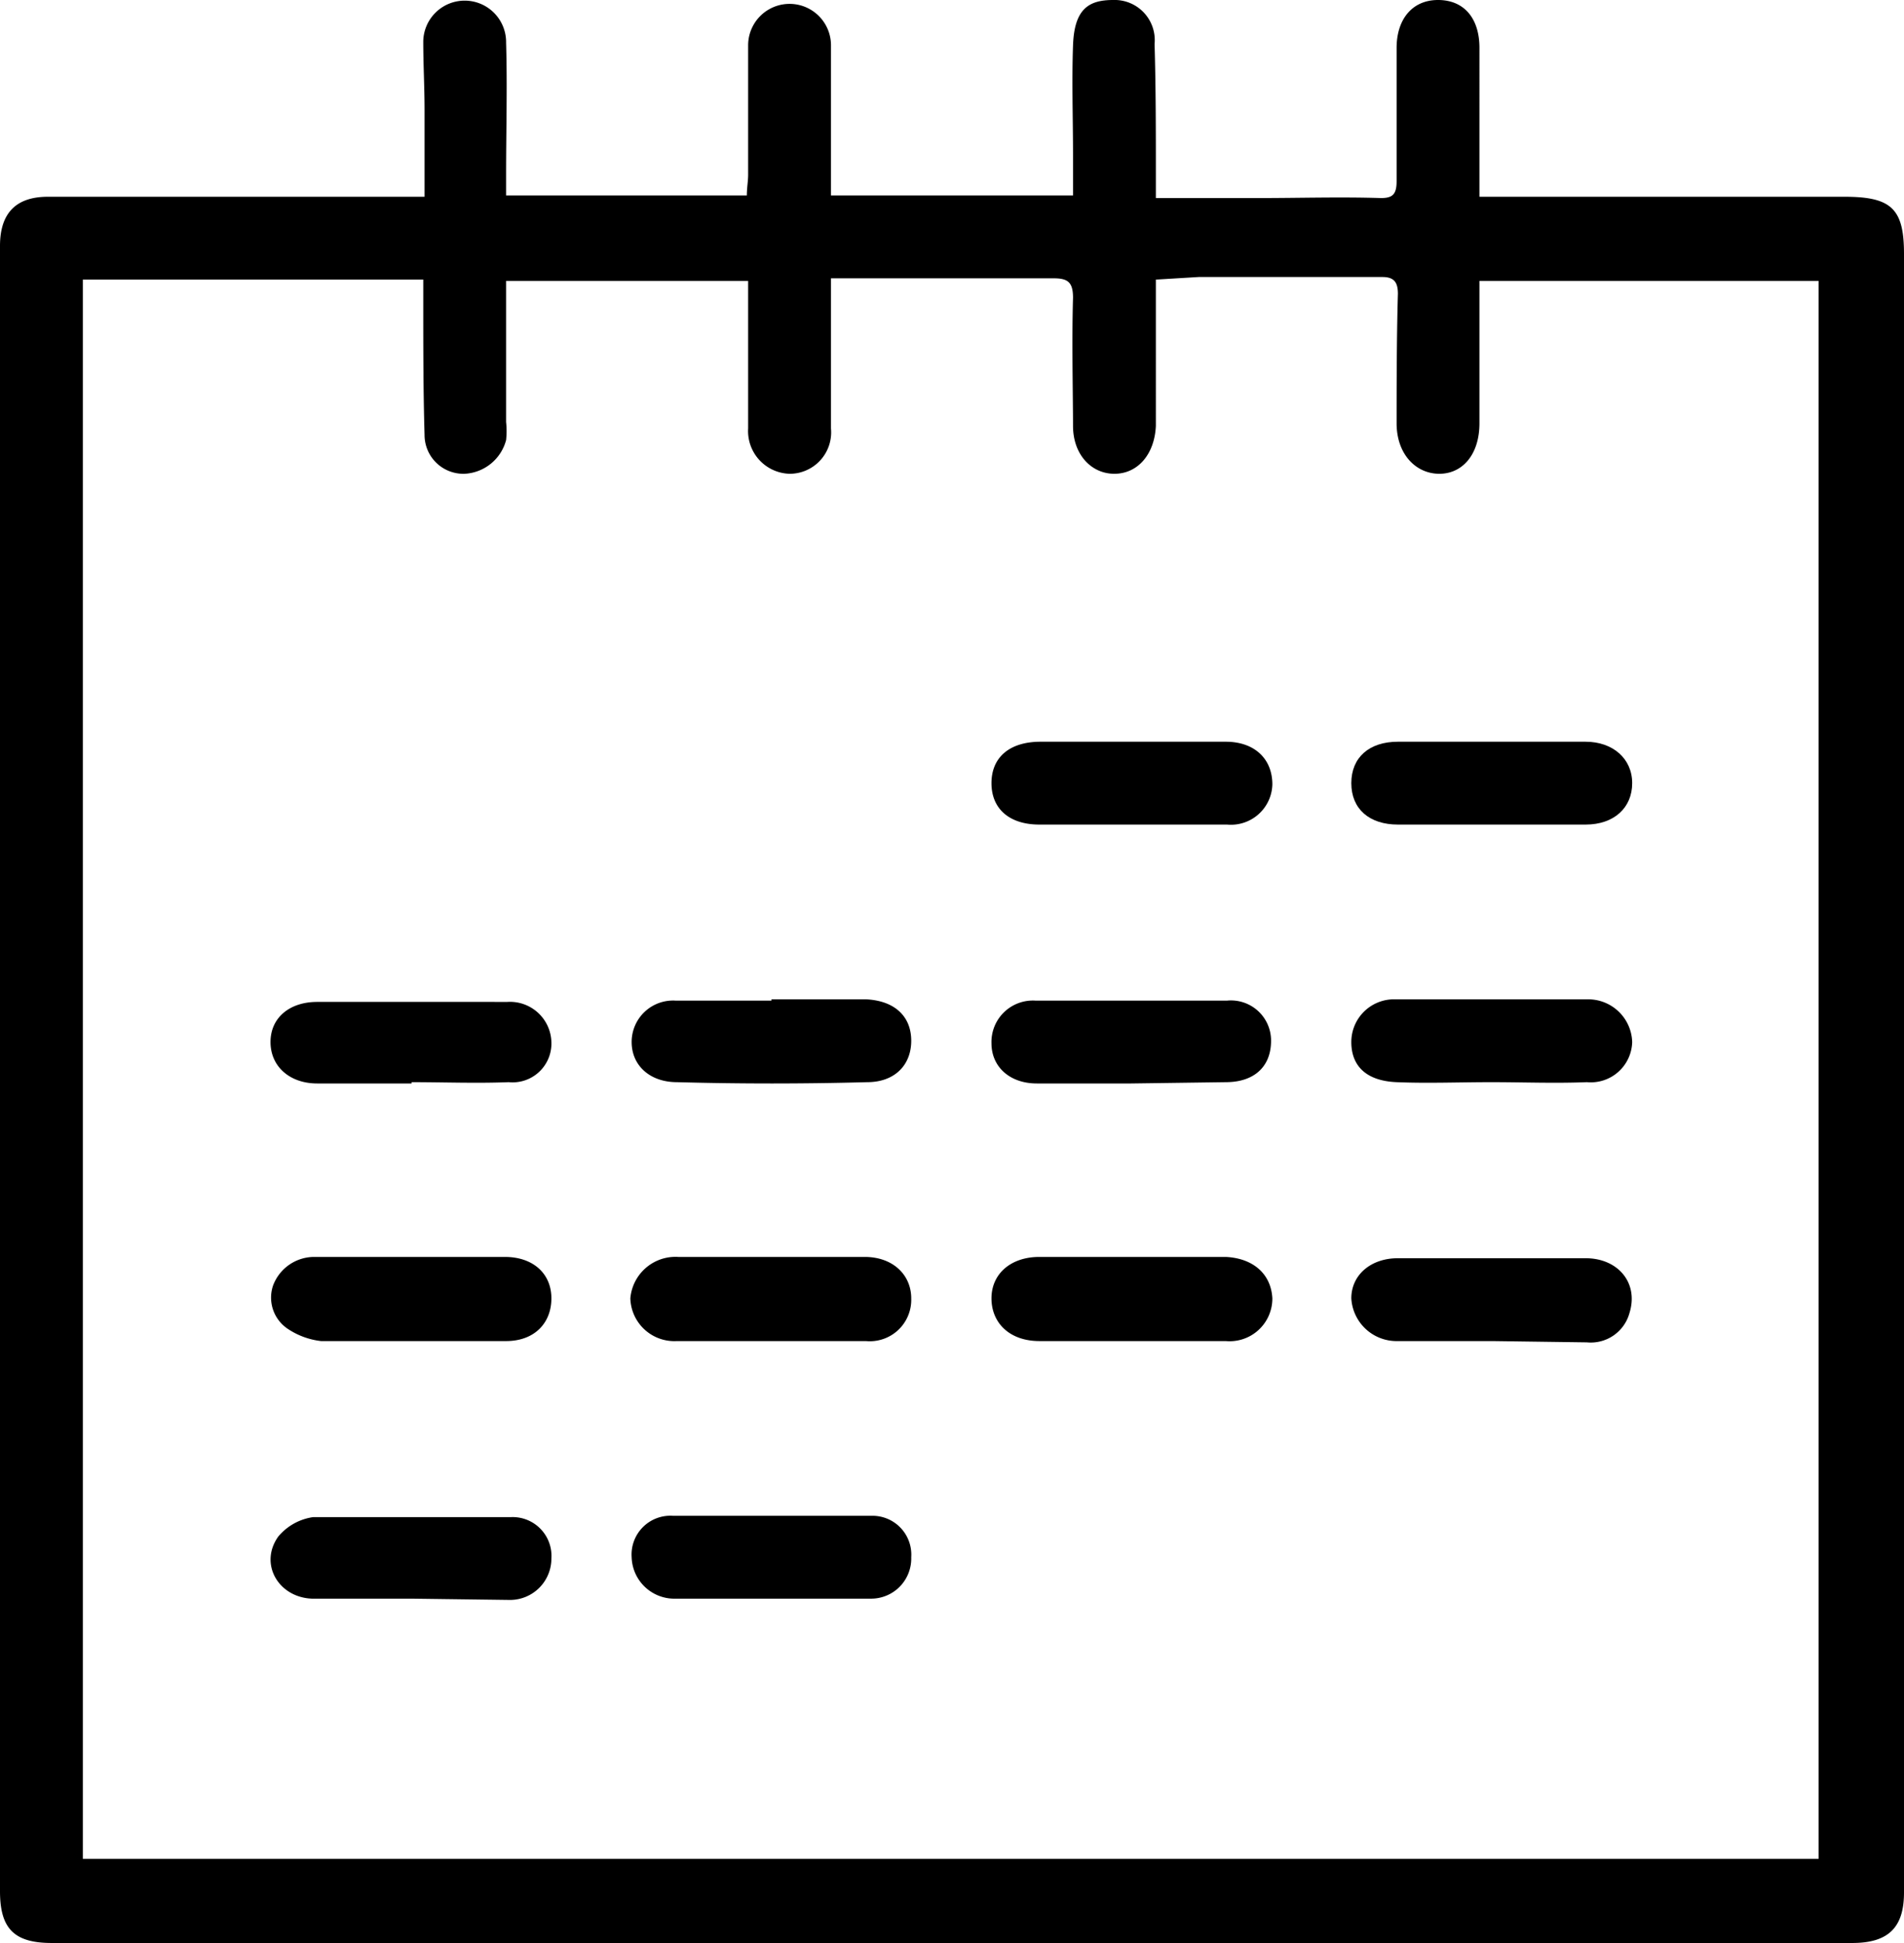 <svg id="Layer_1" data-name="Layer 1" xmlns="http://www.w3.org/2000/svg" viewBox="0 0 147.1 150.1"><title>ci-calendar1</title><path d="M53.5,17.1H72.1c0-.6.1-1.1.1-1.6V5.5a3.2,3.2,0,1,1,6.4,0V17.1H97.3V14c0-2.8-.1-5.7,0-8.5S98.5,2,100.4,2a3.1,3.1,0,0,1,3.2,3.4c.1,3.4.1,6.7.1,10v1.9h7.9c3.2,0,6.3-.1,9.5,0,.9,0,1.2-.3,1.2-1.3V5.7c0-2.2,1.2-3.7,3.2-3.7s3.2,1.4,3.2,3.7V17.2h28.2c3.6,0,4.6.9,4.6,4.4V148.2c0,2.7-1.2,3.9-4,3.9H18.4c-2.9,0-4-1.1-4-4V21c0-2.5,1.2-3.8,3.7-3.8H47.2V10.5c0-1.8-.1-3.5-.1-5.3a3.2,3.2,0,1,1,6.4.1c.1,3.4,0,6.8,0,10.2ZM20.8,23.6v122H154.9V23.7H128.7v11c0,2.4-1.3,3.9-3.1,3.9s-3.3-1.5-3.3-3.9,0-6.6.1-10c0-.9-.3-1.3-1.2-1.3H107l-3.3.2V34.9c-.1,2.2-1.4,3.7-3.2,3.7s-3.2-1.5-3.2-3.7-.1-6.6,0-9.9c0-1.2-.4-1.5-1.5-1.5H78.6V35.1a3.2,3.2,0,0,1-3.2,3.5,3.3,3.3,0,0,1-3.2-3.5V23.7H53.5V34.6a6.5,6.5,0,0,1,0,1.4,3.5,3.5,0,0,1-3.2,2.6,3,3,0,0,1-3.1-3c-.1-3.4-.1-6.9-.1-10.3V23.6Z" transform="translate(-14.4 -2)"/><path d="M101.9,99.1h7.2c2.1.1,3.5,1.3,3.6,3.2a3.3,3.3,0,0,1-3.6,3.3H94.7c-2.3,0-3.7-1.4-3.7-3.3s1.5-3.2,3.7-3.2Z" transform="translate(-14.4 -2)"/><path d="M74.1,99.1h7.1c2.2,0,3.6,1.4,3.6,3.2a3.2,3.2,0,0,1-3.5,3.3H66.7a3.4,3.4,0,0,1-3.6-3.3,3.5,3.5,0,0,1,3.7-3.2Z" transform="translate(-14.4 -2)"/><path d="M101.9,59.3h7.2c2.2,0,3.6,1.3,3.6,3.3a3.2,3.2,0,0,1-3.5,3.1H94.7c-2.3,0-3.7-1.2-3.7-3.2s1.4-3.2,3.8-3.2Z" transform="translate(-14.4 -2)"/><path d="M129.8,59.3h7.1c2.1,0,3.6,1.3,3.6,3.2s-1.4,3.2-3.6,3.2H122.4c-2.2,0-3.6-1.2-3.6-3.2s1.4-3.2,3.6-3.2Z" transform="translate(-14.4 -2)"/><path d="M46.3,99.1h7.1c2.2,0,3.6,1.3,3.6,3.2s-1.3,3.3-3.5,3.3H39.2a5.8,5.8,0,0,1-2.5-.9,2.9,2.9,0,0,1-1.2-3.4,3.4,3.4,0,0,1,3.2-2.2Z" transform="translate(-14.4 -2)"/><path d="M129.7,105.6h-7.3a3.5,3.5,0,0,1-3.6-3.3c0-1.8,1.5-3.1,3.6-3.1h14.5c2.5,0,4.1,1.9,3.4,4.2a3.1,3.1,0,0,1-3.3,2.3Z" transform="translate(-14.4 -2)"/><path d="M129.6,85.6c-2.5,0-4.9.1-7.3,0s-3.5-1.3-3.5-3.1a3.3,3.3,0,0,1,3.4-3.3h14.9a3.4,3.4,0,0,1,3.4,3.3,3.2,3.2,0,0,1-3.5,3.1C134.5,85.7,132.1,85.6,129.6,85.6Z" transform="translate(-14.4 -2)"/><path d="M46.2,85.7H38.9c-2.1,0-3.6-1.3-3.6-3.2s1.5-3.1,3.6-3.1H53.6A3.2,3.2,0,0,1,57,82.5a3,3,0,0,1-3.3,3.1c-2.5.1-5,0-7.5,0Z" transform="translate(-14.4 -2)"/><path d="M74,79.2h7.3c2.2.1,3.5,1.3,3.5,3.2s-1.3,3.2-3.4,3.2q-7.4.2-14.7,0c-2.1,0-3.5-1.3-3.5-3.1a3.2,3.2,0,0,1,3.4-3.2H74Z" transform="translate(-14.4 -2)"/><path d="M101.8,85.7H94.5c-2.1,0-3.5-1.3-3.5-3.1a3.2,3.2,0,0,1,3.4-3.3h14.8a3.1,3.1,0,0,1,3.4,3.1c0,2-1.3,3.2-3.5,3.2Z" transform="translate(-14.4 -2)"/><path d="M46.2,125.5H38.5c-2.6-.1-4.1-2.7-2.6-4.8a4.3,4.3,0,0,1,2.7-1.5H53.9a3,3,0,0,1,3.1,3.2,3.2,3.2,0,0,1-3.2,3.2Z" transform="translate(-14.4 -2)"/><path d="M74,125.5H66.6a3.3,3.3,0,0,1-3.4-3.2,3,3,0,0,1,3.2-3.2H81.7a3,3,0,0,1,3.1,3.2,3.1,3.1,0,0,1-3.1,3.2Z" transform="translate(-14.4 -2)"/></svg>